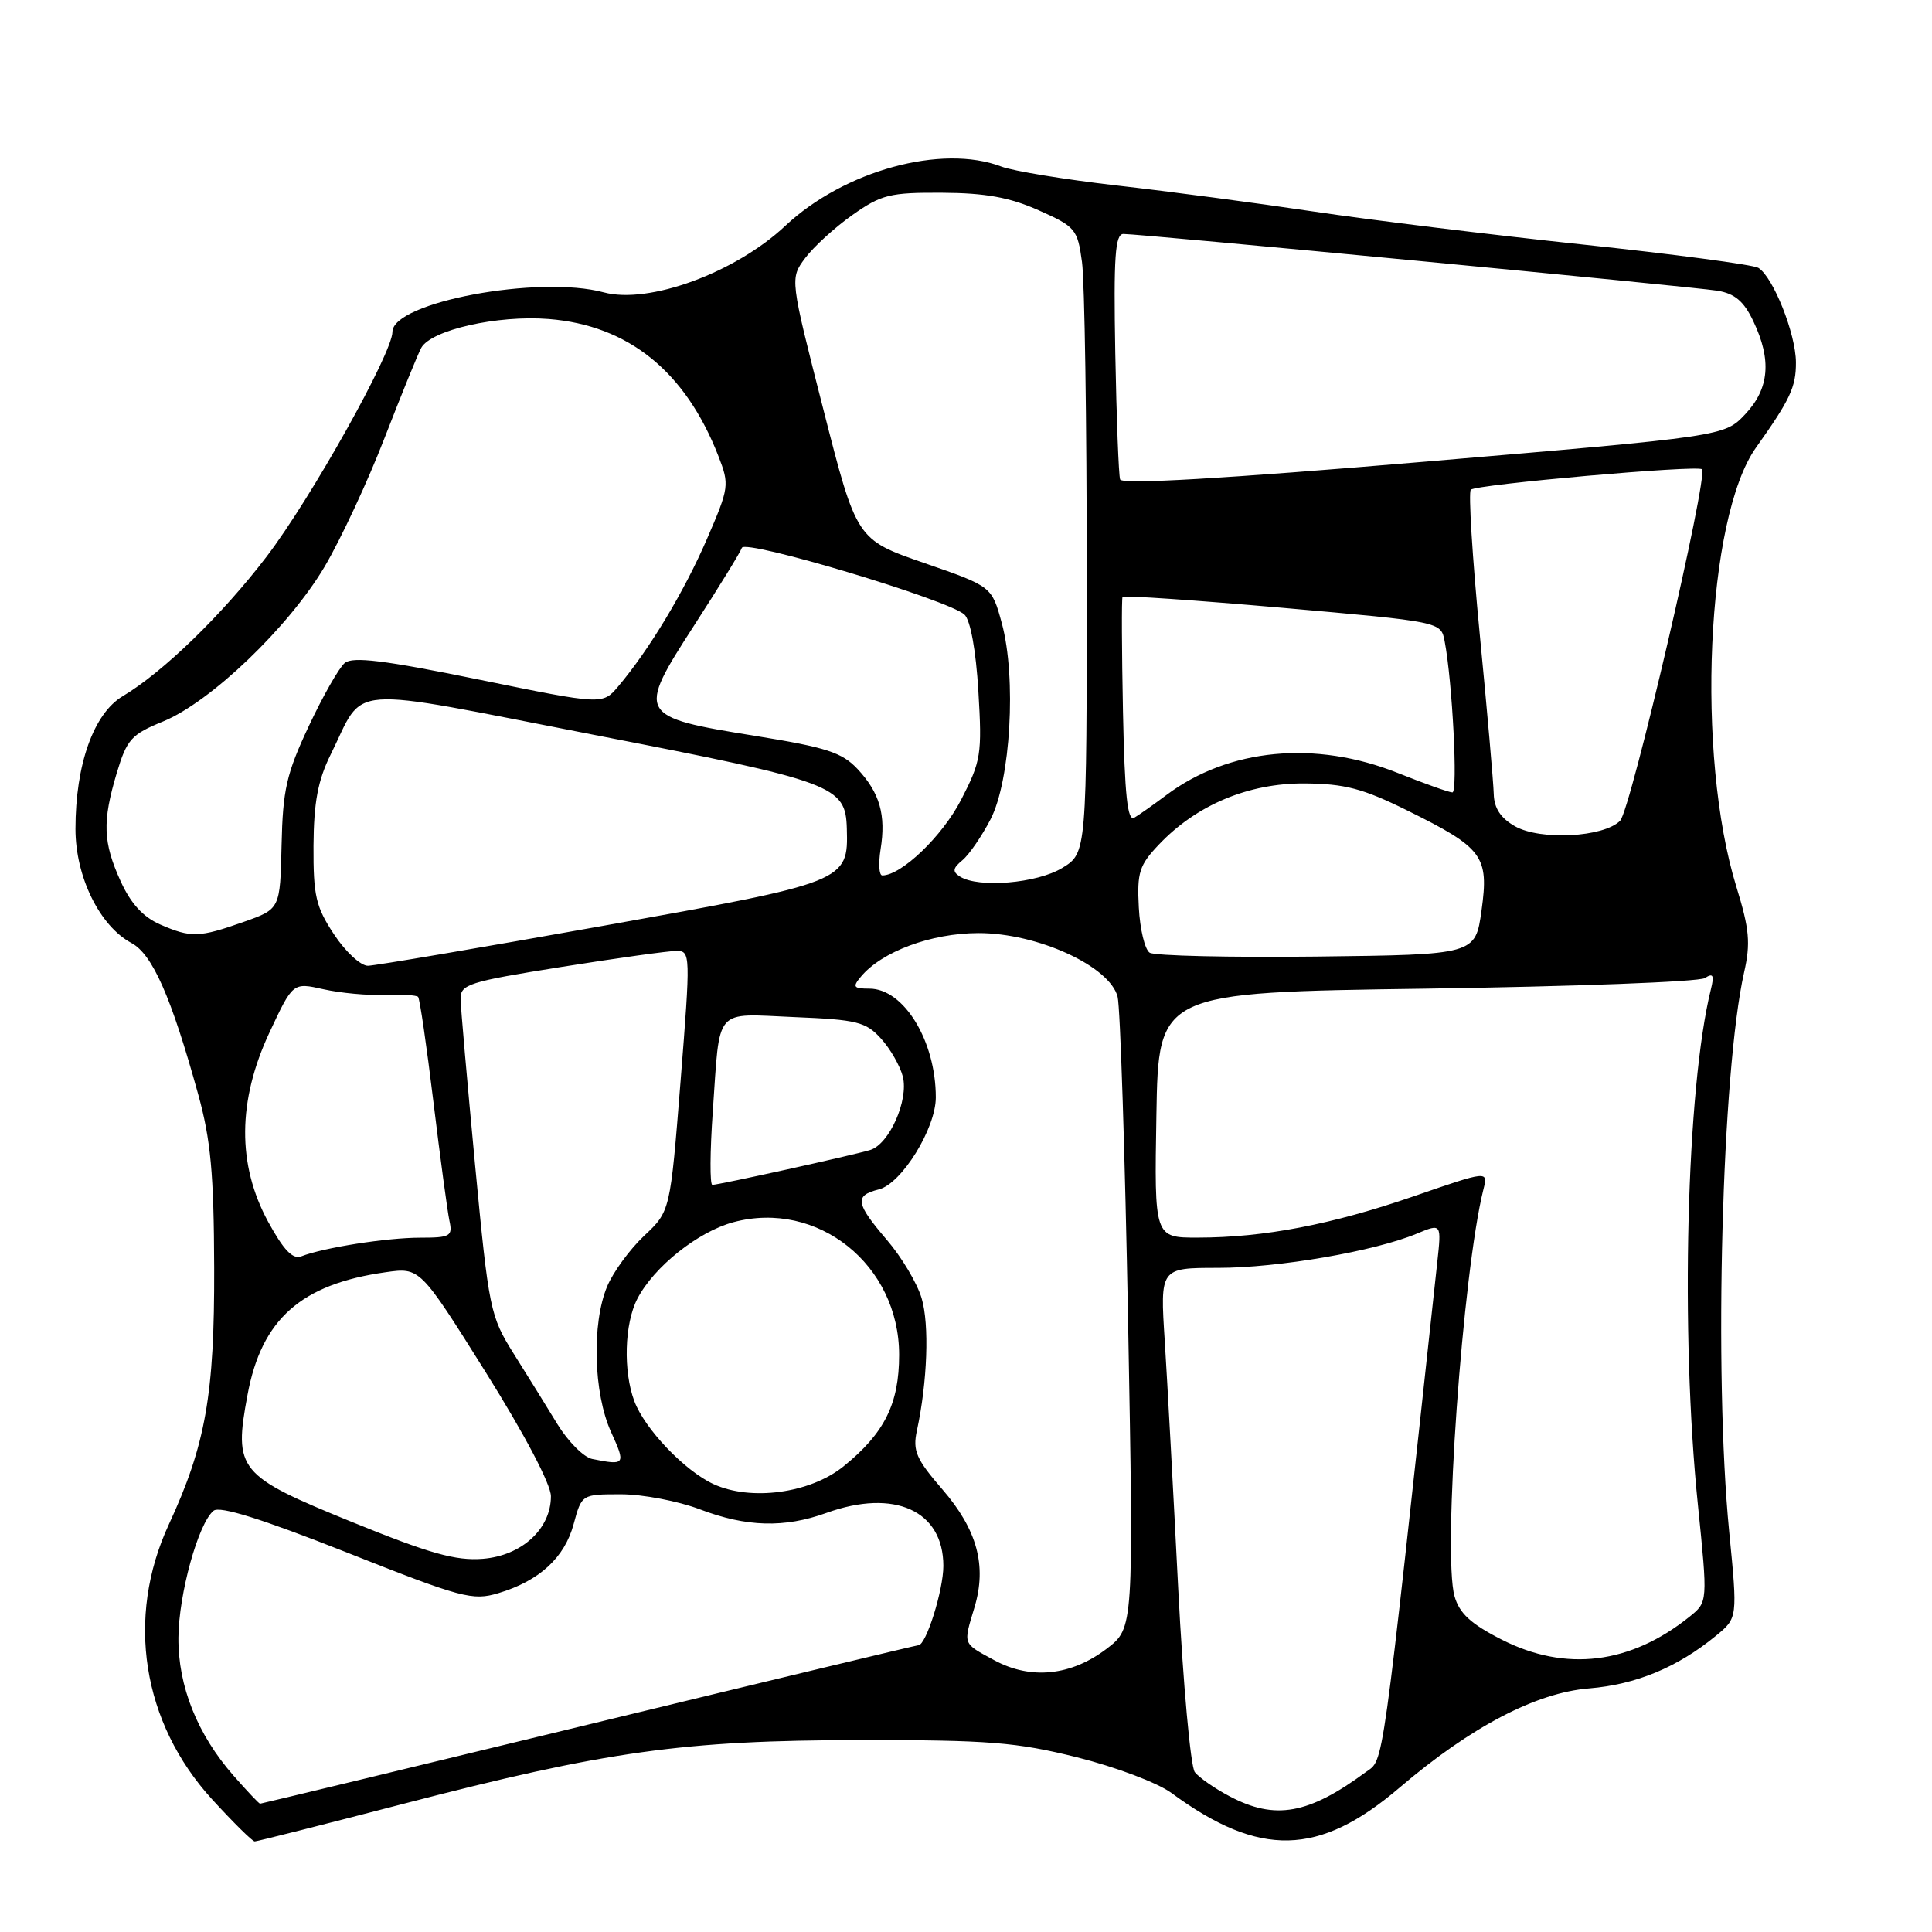 <?xml version="1.0" encoding="UTF-8" standalone="no"?>
<!DOCTYPE svg PUBLIC "-//W3C//DTD SVG 1.1//EN" "http://www.w3.org/Graphics/SVG/1.1/DTD/svg11.dtd" >
<svg xmlns="http://www.w3.org/2000/svg" xmlns:xlink="http://www.w3.org/1999/xlink" version="1.1" viewBox="0 0 256 256">
 <g >
 <path fill="currentColor"
d=" M 53.40 239.03 C 80.31 232.03 90.56 230.60 114.00 230.57 C 131.03 230.56 134.67 230.85 142.71 232.85 C 147.82 234.13 153.39 236.23 155.21 237.57 C 166.91 246.17 174.77 245.99 185.45 236.87 C 194.90 228.81 203.53 224.29 210.57 223.72 C 216.79 223.21 222.28 220.93 227.37 216.75 C 230.25 214.39 230.25 214.39 229.12 202.89 C 227.08 181.97 228.15 141.98 231.10 128.86 C 231.98 124.98 231.81 123.12 230.09 117.54 C 224.68 100.06 226.09 68.57 232.68 59.31 C 237.21 52.94 237.99 51.28 237.97 48.00 C 237.95 44.22 234.96 36.71 232.99 35.49 C 232.32 35.08 221.81 33.68 209.63 32.39 C 197.46 31.10 181.43 29.13 174.00 28.02 C 166.57 26.91 154.88 25.36 148.00 24.58 C 141.12 23.79 134.23 22.66 132.68 22.07 C 124.79 19.06 111.85 22.61 104.06 29.92 C 97.44 36.14 85.96 40.35 80.00 38.74 C 71.40 36.42 52.00 40.04 52.00 43.98 C 52.00 46.77 41.21 66.04 35.32 73.76 C 29.44 81.46 21.61 89.06 16.26 92.25 C 12.40 94.55 10.00 101.31 10.00 109.84 C 10.00 116.17 13.20 122.70 17.41 124.95 C 20.20 126.44 22.69 132.09 26.26 145.00 C 27.93 151.05 28.34 155.50 28.38 168.00 C 28.43 184.78 27.25 191.46 22.37 202.00 C 16.64 214.37 18.83 228.27 28.11 238.43 C 30.91 241.49 33.45 244.00 33.75 244.00 C 34.05 244.00 42.90 241.76 53.40 239.03 Z  M 162.93 238.02 C 160.96 236.99 158.89 235.54 158.32 234.82 C 157.76 234.09 156.77 223.15 156.12 210.50 C 155.48 197.85 154.68 183.11 154.34 177.75 C 153.71 168.00 153.71 168.00 161.40 168.00 C 169.39 168.00 182.14 165.80 187.75 163.46 C 191.01 162.10 191.01 162.10 190.44 167.30 C 182.97 236.13 183.40 233.03 180.98 234.81 C 173.39 240.41 168.95 241.21 162.93 238.02 Z  M 30.96 235.30 C 26.15 229.83 23.59 223.42 23.64 217.00 C 23.68 211.20 26.28 201.83 28.30 200.18 C 29.12 199.51 34.67 201.25 45.93 205.70 C 61.20 211.75 62.62 212.13 66.04 211.10 C 71.46 209.48 74.81 206.40 76.01 201.95 C 77.08 198.00 77.08 198.00 82.29 198.00 C 85.15 198.00 89.87 198.90 92.76 200.00 C 98.91 202.34 103.93 202.48 109.50 200.47 C 118.52 197.22 125.00 200.16 125.00 207.49 C 125.00 210.71 122.71 218.00 121.70 218.00 C 121.48 218.00 101.81 222.72 78.00 228.50 C 54.19 234.28 34.59 239.00 34.46 239.00 C 34.32 239.00 32.75 237.34 30.96 235.30 Z  M 131.75 219.99 C 127.50 217.68 127.62 218.00 129.13 212.96 C 130.78 207.45 129.48 202.68 124.87 197.35 C 121.40 193.34 120.92 192.23 121.49 189.59 C 122.89 183.11 123.16 175.49 122.12 172.02 C 121.53 170.03 119.46 166.56 117.52 164.30 C 113.35 159.42 113.19 158.42 116.46 157.60 C 119.47 156.84 124.00 149.52 124.00 145.41 C 124.00 137.93 119.77 131.00 115.20 131.00 C 113.09 131.00 112.93 130.78 114.06 129.43 C 116.83 126.09 123.36 123.66 129.62 123.64 C 137.44 123.62 147.06 128.02 148.09 132.08 C 148.44 133.50 149.07 152.90 149.48 175.20 C 150.22 215.73 150.22 215.73 146.65 218.46 C 141.92 222.06 136.59 222.61 131.75 219.99 Z  M 198.97 217.25 C 194.88 215.17 193.37 213.77 192.73 211.50 C 191.15 205.89 193.81 168.59 196.56 157.60 C 197.19 155.11 197.19 155.11 187.34 158.51 C 176.47 162.26 167.50 163.98 158.73 163.99 C 152.95 164.00 152.95 164.00 153.23 147.75 C 153.50 131.50 153.50 131.50 189.00 131.00 C 208.53 130.72 225.13 130.10 225.90 129.60 C 227.00 128.89 227.17 129.21 226.70 131.10 C 223.46 144.17 222.64 176.60 224.98 199.38 C 226.29 212.27 226.29 212.27 223.90 214.20 C 216.05 220.52 207.45 221.57 198.97 217.25 Z  M 46.56 201.64 C 31.55 195.53 30.94 194.78 32.80 184.81 C 34.66 174.80 39.89 170.16 51.08 168.58 C 55.65 167.93 55.65 167.93 64.33 181.78 C 69.52 190.07 73.00 196.68 73.00 198.26 C 73.00 202.59 69.13 206.14 63.97 206.55 C 60.38 206.83 56.96 205.87 46.56 201.64 Z  M 94.50 196.63 C 90.70 194.86 85.44 189.35 84.06 185.68 C 82.56 181.71 82.74 175.40 84.45 172.10 C 86.64 167.87 92.47 163.22 97.17 161.95 C 108.33 158.95 119.14 167.59 119.14 179.52 C 119.14 186.03 117.20 189.91 111.76 194.31 C 107.34 197.88 99.45 198.94 94.50 196.63 Z  M 78.47 193.32 C 77.35 193.10 75.28 191.02 73.86 188.71 C 72.45 186.39 69.84 182.19 68.06 179.36 C 64.95 174.40 64.77 173.51 62.95 154.36 C 61.92 143.44 61.05 133.55 61.03 132.38 C 61.00 130.43 62.06 130.09 74.36 128.13 C 81.71 126.96 88.59 126.00 89.64 126.00 C 91.50 126.00 91.51 126.46 90.18 143.25 C 88.81 160.50 88.81 160.50 85.36 163.74 C 83.46 165.53 81.25 168.55 80.45 170.46 C 78.39 175.39 78.64 184.62 80.97 189.75 C 82.94 194.08 82.85 194.20 78.47 193.32 Z  M 35.53 161.89 C 31.41 154.31 31.47 145.87 35.70 136.82 C 38.81 130.17 38.81 130.17 42.86 131.08 C 45.09 131.58 48.73 131.92 50.96 131.83 C 53.18 131.74 55.18 131.86 55.40 132.09 C 55.62 132.31 56.53 138.57 57.43 146.00 C 58.33 153.43 59.29 160.51 59.55 161.75 C 60.00 163.81 59.68 164.00 55.66 164.00 C 51.29 164.00 42.91 165.31 39.93 166.47 C 38.79 166.91 37.59 165.66 35.53 161.89 Z  M 94.45 147.25 C 95.43 133.25 94.50 134.32 105.26 134.77 C 113.56 135.11 114.73 135.40 116.74 137.62 C 117.98 138.98 119.27 141.25 119.63 142.65 C 120.42 145.79 117.83 151.61 115.31 152.38 C 113.04 153.07 95.25 157.00 94.39 157.00 C 94.05 157.00 94.07 152.61 94.45 147.25 Z  M 44.26 123.81 C 41.84 120.15 41.51 118.69 41.54 112.06 C 41.58 106.31 42.12 103.41 43.81 99.99 C 48.48 90.57 45.04 90.83 78.76 97.38 C 110.62 103.57 112.05 104.10 112.21 109.80 C 112.41 116.82 112.17 116.91 79.90 122.68 C 63.73 125.57 49.72 127.95 48.76 127.97 C 47.81 127.99 45.78 126.12 44.26 123.81 Z  M 152.34 126.24 C 151.70 125.83 151.05 123.13 150.90 120.25 C 150.65 115.62 150.96 114.64 153.56 111.91 C 158.54 106.66 165.42 103.77 172.84 103.81 C 178.19 103.85 180.56 104.47 186.47 107.39 C 196.52 112.36 197.31 113.42 196.31 120.65 C 195.49 126.50 195.49 126.50 174.49 126.75 C 162.95 126.88 152.98 126.65 152.34 126.24 Z  M 21.22 122.50 C 18.96 121.51 17.33 119.73 15.99 116.78 C 13.64 111.61 13.54 108.89 15.47 102.43 C 16.81 97.97 17.39 97.32 21.60 95.60 C 27.91 93.02 38.26 83.10 43.01 75.09 C 45.15 71.46 48.74 63.78 50.97 58.00 C 53.21 52.22 55.39 46.87 55.82 46.09 C 57.14 43.72 65.91 41.73 72.71 42.27 C 83.27 43.11 90.82 49.21 95.19 60.43 C 96.67 64.24 96.63 64.59 93.67 71.43 C 90.67 78.37 86.02 86.10 81.92 90.95 C 79.85 93.40 79.85 93.40 63.46 90.05 C 50.90 87.48 46.74 86.97 45.68 87.85 C 44.92 88.48 42.77 92.26 40.90 96.25 C 37.96 102.51 37.47 104.65 37.31 111.98 C 37.12 120.45 37.12 120.45 32.31 122.15 C 26.36 124.25 25.32 124.28 21.22 122.50 Z  M 127.20 116.15 C 126.17 115.49 126.24 115.05 127.53 113.98 C 128.42 113.24 130.09 110.80 131.25 108.57 C 133.91 103.43 134.70 89.79 132.75 82.60 C 131.42 77.70 131.42 77.70 122.46 74.60 C 113.50 71.50 113.50 71.50 109.09 54.21 C 104.67 36.91 104.67 36.91 106.68 34.21 C 107.79 32.72 110.60 30.15 112.93 28.50 C 116.78 25.78 117.91 25.50 124.84 25.54 C 130.58 25.57 133.78 26.15 137.62 27.86 C 142.50 30.03 142.78 30.36 143.37 34.71 C 143.72 37.22 144.00 55.87 144.00 76.15 C 144.00 113.03 144.00 113.03 140.75 115.01 C 137.40 117.05 129.65 117.70 127.20 116.15 Z  M 116.68 112.55 C 117.42 107.99 116.58 105.06 113.63 101.90 C 111.57 99.70 109.49 99.03 100.14 97.52 C 84.48 95.00 84.32 94.72 91.94 82.93 C 95.25 77.81 98.12 73.15 98.30 72.59 C 98.70 71.39 125.79 79.52 127.80 81.44 C 128.59 82.19 129.32 86.21 129.64 91.59 C 130.14 99.95 130.00 100.84 127.34 106.00 C 124.86 110.80 119.44 116.00 116.91 116.00 C 116.48 116.00 116.38 114.45 116.68 112.55 Z  M 200.75 109.49 C 198.85 108.41 197.98 107.10 197.93 105.22 C 197.89 103.72 197.06 94.17 196.07 84.00 C 195.09 73.83 194.56 65.22 194.89 64.89 C 195.58 64.19 224.93 61.60 225.52 62.18 C 226.39 63.06 216.08 107.35 214.67 108.76 C 212.48 110.95 204.12 111.39 200.75 109.49 Z  M 148.80 94.28 C 148.64 86.15 148.61 79.32 148.74 79.10 C 148.87 78.87 158.41 79.53 169.95 80.54 C 190.93 82.39 190.93 82.39 191.42 84.95 C 192.45 90.29 193.20 105.00 192.45 105.00 C 192.01 105.00 188.77 103.84 185.23 102.43 C 174.30 98.06 162.83 99.15 154.55 105.35 C 152.87 106.61 150.96 107.96 150.30 108.35 C 149.40 108.88 149.03 105.42 148.80 94.28 Z  M 148.42 63.53 C 148.23 62.96 147.94 55.41 147.78 46.75 C 147.55 34.01 147.76 31.00 148.86 31.00 C 151.16 31.00 224.31 37.99 227.57 38.52 C 229.86 38.90 231.07 39.91 232.32 42.55 C 234.78 47.71 234.45 51.49 231.25 54.89 C 228.50 57.81 228.50 57.81 188.64 61.19 C 162.18 63.43 148.65 64.22 148.42 63.53 Z "/>
</g>
</svg>